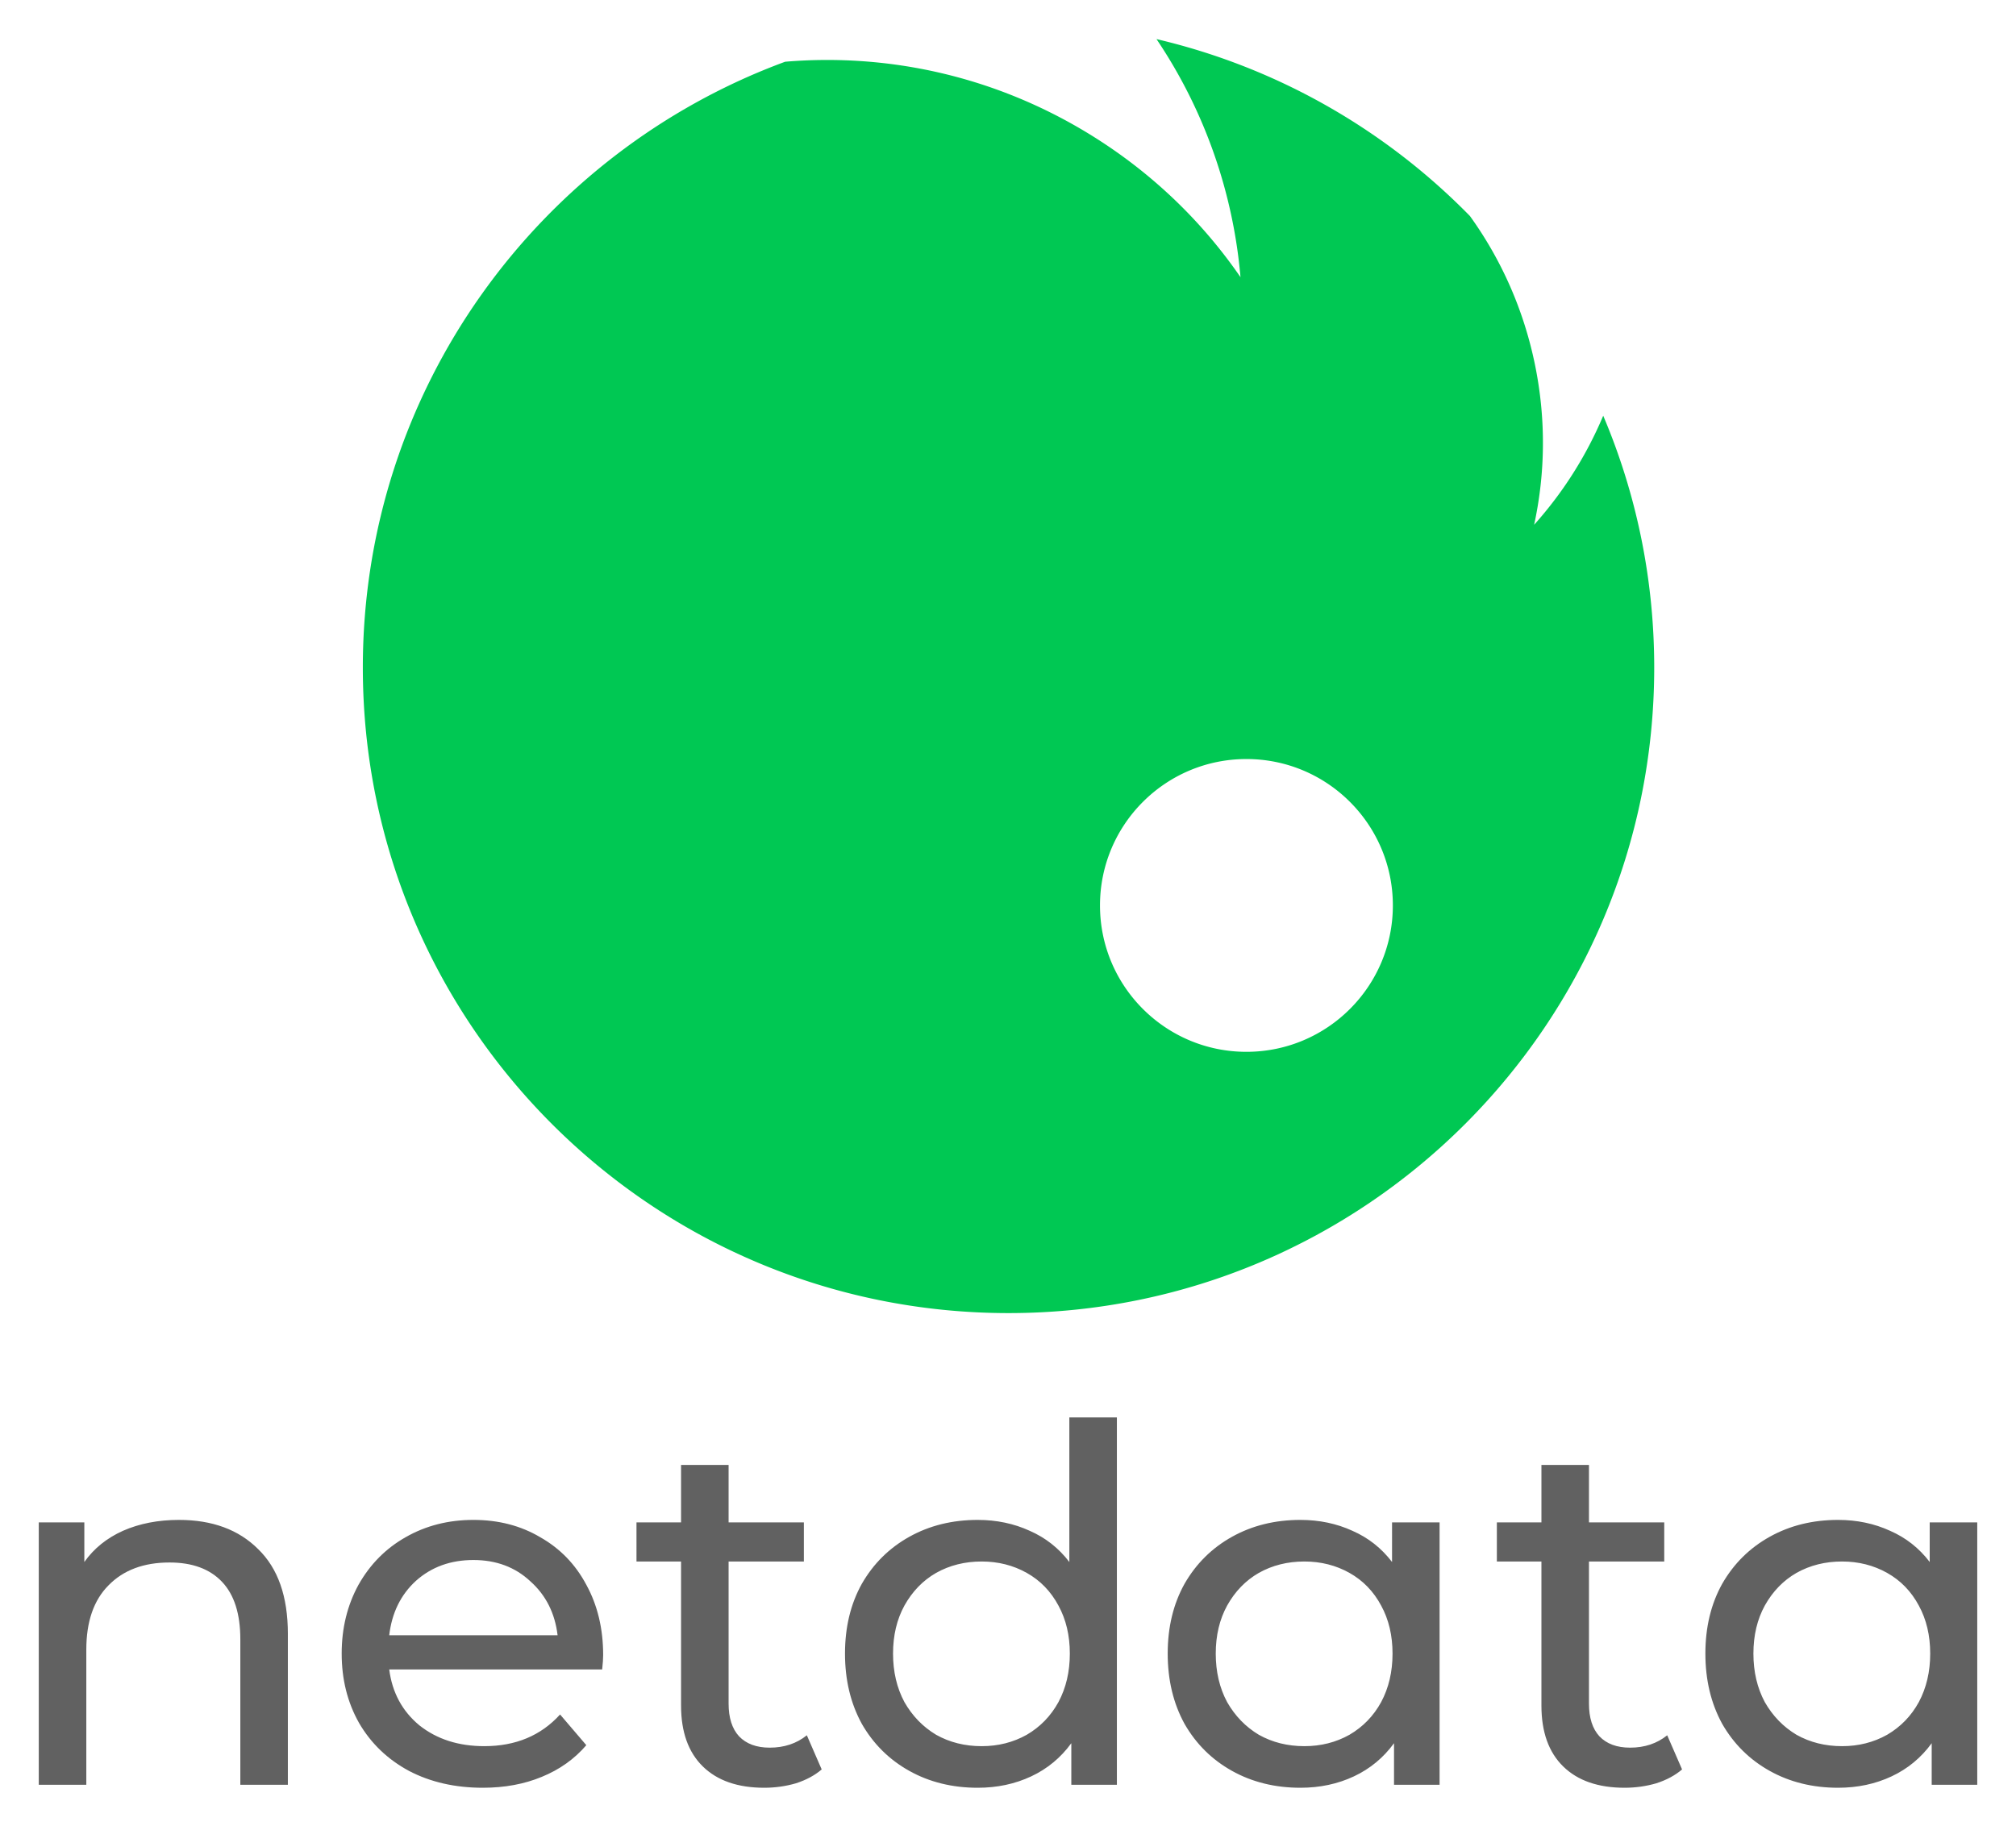 <svg viewBox="-51.70 -51.70 2688.40 2435.40" xmlns="http://www.w3.org/2000/svg"><title>Netdata</title><path fill="#616161" d="M186.892 1975.7c44.466 0 79.687 12.99 105.663 38.96 26.416 25.54 39.623 63.18 39.623 112.93v201.42h-63.397v-194.15c0-33.9-8.145-59.44-24.435-76.61s-39.624-25.75-70.002-25.75c-34.34 0-61.417 10.12-81.228 30.37-19.812 19.82-29.718 48.43-29.718 85.86v180.28H0V1979h60.756v52.84c12.768-18.06 29.938-31.92 51.511-41.61 22.013-9.69 46.888-14.53 74.625-14.53zm565.736 180.29c0 4.84-.44 11.23-1.321 19.15h-283.97c3.963 30.82 17.391 55.69 40.285 74.63 23.334 18.49 52.171 27.73 86.511 27.73 41.825 0 75.505-14.09 101.041-42.26l35.001 40.94c-15.85 18.49-35.662 32.58-59.436 42.27-23.334 9.68-49.53 14.53-78.587 14.53-36.982 0-69.782-7.49-98.399-22.46-28.617-15.41-50.85-36.76-66.7-64.06-15.409-27.29-23.113-58.11-23.113-92.45 0-33.9 7.484-64.5 22.453-91.8 15.409-27.29 36.322-48.43 62.737-63.39 26.857-15.41 57.015-23.12 90.475-23.12 33.46 0 63.177 7.71 89.153 23.12 26.416 14.96 46.888 36.1 61.417 63.39 14.968 27.3 22.453 58.56 22.453 93.78zm-173.023-126.8c-30.379 0-55.914 9.25-76.606 27.74-20.252 18.49-32.139 42.71-35.662 72.64h224.535c-3.522-29.49-15.63-53.49-36.322-71.98-20.252-18.93-45.567-28.4-75.945-28.4zm464.455 279.35c-9.24 7.93-20.69 14.09-34.34 18.49-13.646 3.96-27.734 5.95-42.263 5.95-35.221 0-62.517-9.47-81.889-28.4-19.371-18.93-29.057-46.01-29.057-81.23v-192.18h-59.435V1979h59.435v-76.6h63.398v76.6h100.381v52.17H919.909v189.54c0 18.93 4.623 33.46 13.868 43.58 9.686 10.13 23.334 15.19 40.945 15.19 19.371 0 35.878-5.5 49.528-16.51l19.81 45.57zM1437.7 1839v490.01h-60.76v-55.47c-14.09 19.37-31.92 34.12-53.49 44.25-21.57 10.12-45.35 15.19-71.32 15.19-33.9 0-64.28-7.49-91.14-22.46-26.85-14.97-47.98-35.88-63.39-62.74-14.97-27.29-22.46-58.55-22.46-93.77s7.49-66.26 22.46-93.12c15.41-26.85 36.54-47.77 63.39-62.73 26.86-14.97 57.24-22.46 91.14-22.46 25.09 0 48.21 4.84 69.34 14.53 21.13 9.25 38.74 23.11 52.83 41.61V1839h63.4zm-180.29 438.5c22.01 0 42.05-5.06 60.1-15.19 18.05-10.56 32.14-25.09 42.26-43.58 10.13-18.93 15.19-40.51 15.19-64.72 0-24.22-5.06-45.57-15.19-64.06-10.12-18.93-24.21-33.46-42.26-43.59-18.05-10.12-38.09-15.19-60.1-15.19-22.45 0-42.7 5.07-60.75 15.19-17.62 10.13-31.7 24.66-42.27 43.59-10.13 18.49-15.19 39.84-15.19 64.06 0 24.21 5.06 45.79 15.19 64.72 10.57 18.49 24.65 33.02 42.27 43.58 18.05 10.13 38.3 15.19 60.75 15.19zm610.63-298.5v350.01h-60.76v-55.47c-14.09 19.37-31.92 34.12-53.49 44.25-21.57 10.12-45.35 15.19-71.32 15.19-33.9 0-64.28-7.49-91.14-22.46-26.85-14.97-47.98-35.88-63.39-62.74-14.97-27.29-22.46-58.55-22.46-93.77s7.49-66.26 22.46-93.12c15.41-26.85 36.54-47.77 63.39-62.73 26.86-14.97 57.24-22.46 91.14-22.46 25.09 0 48.21 4.84 69.34 14.53 21.13 9.25 38.74 23.11 52.83 41.61V1979h63.4zm-180.29 298.5c22.02 0 42.05-5.06 60.1-15.19 18.05-10.56 32.14-25.09 42.26-43.58 10.13-18.93 15.19-40.51 15.19-64.72 0-24.22-5.06-45.57-15.19-64.06-10.12-18.93-24.21-33.46-42.26-43.59-18.05-10.12-38.08-15.19-60.1-15.19-22.45 0-42.7 5.07-60.75 15.19-17.62 10.13-31.7 24.66-42.27 43.59-10.13 18.49-15.19 39.84-15.19 64.06 0 24.21 5.06 45.79 15.19 64.72 10.57 18.49 24.65 33.02 42.27 43.58 18.05 10.13 38.3 15.19 60.75 15.19zm503.65 31.04c-9.25 7.93-20.7 14.09-34.35 18.49-13.64 3.96-27.73 5.95-42.26 5.95-35.22 0-62.52-9.47-81.89-28.4-19.37-18.93-29.06-46.01-29.06-81.23v-192.18h-59.43V1979h59.43v-76.6h63.4v76.6h100.38v52.17h-100.38v189.54c0 18.93 4.62 33.46 13.87 43.58 9.69 10.13 23.33 15.19 40.94 15.19 19.38 0 35.89-5.5 49.53-16.51l19.82 45.57zM2585.03 1979v350.01h-60.75v-55.47c-14.09 19.37-31.92 34.12-53.5 44.25-21.57 10.12-45.34 15.19-71.32 15.19-33.9 0-64.28-7.49-91.13-22.46-26.86-14.97-47.99-35.88-63.4-62.74-14.97-27.29-22.45-58.55-22.45-93.77s7.48-66.26 22.45-93.12c15.41-26.85 36.54-47.77 63.4-62.73 26.85-14.97 57.23-22.46 91.13-22.46 25.1 0 48.21 4.84 69.34 14.53 21.14 9.25 38.75 23.11 52.83 41.61V1979h63.4zm-180.29 298.5c22.02 0 42.05-5.06 60.1-15.19 18.05-10.56 32.14-25.09 42.27-43.58 10.12-18.93 15.18-40.51 15.18-64.72 0-24.22-5.06-45.57-15.18-64.06-10.13-18.93-24.22-33.46-42.27-43.59-18.05-10.12-38.08-15.19-60.1-15.19-22.45 0-42.7 5.07-60.75 15.19-17.61 10.13-31.7 24.66-42.27 43.59-10.12 18.49-15.19 39.84-15.19 64.06 0 24.21 5.07 45.79 15.19 64.72 10.57 18.49 24.66 33.02 42.27 43.58 18.05 10.13 38.3 15.19 60.75 15.19z"/><path fill="#00C853" fill-rule="evenodd" d="M432.154 838.78c0-370.833 234.426-686.913 563.168-808.129C1133 19.076 1275.46 49.85 1402.13 127.863c81.92 50.452 149.17 115.691 200.42 190.153-9.76-112.91-48-222.551-112.03-317.567 161.63 37.896 305.71 121.324 418 236.014 41.43 57.525 71.64 124.544 86.75 198.503 14.88 72.786 13.68 145.125-1.16 213.332a520.063 520.063 0 0 0 92.13-145.473c43.79 103.227 68.01 216.763 68.01 335.955 0 475.54-385.51 861.05-861.05 861.05-475.542 0-861.046-385.51-861.046-861.05zm1178.296 512.54c107.85 0 195.28-87.43 195.28-195.28 0-107.84-87.43-195.27-195.28-195.27-107.84 0-195.27 87.43-195.27 195.27 0 107.85 87.43 195.28 195.27 195.28z" clip-rule="evenodd"/></svg>